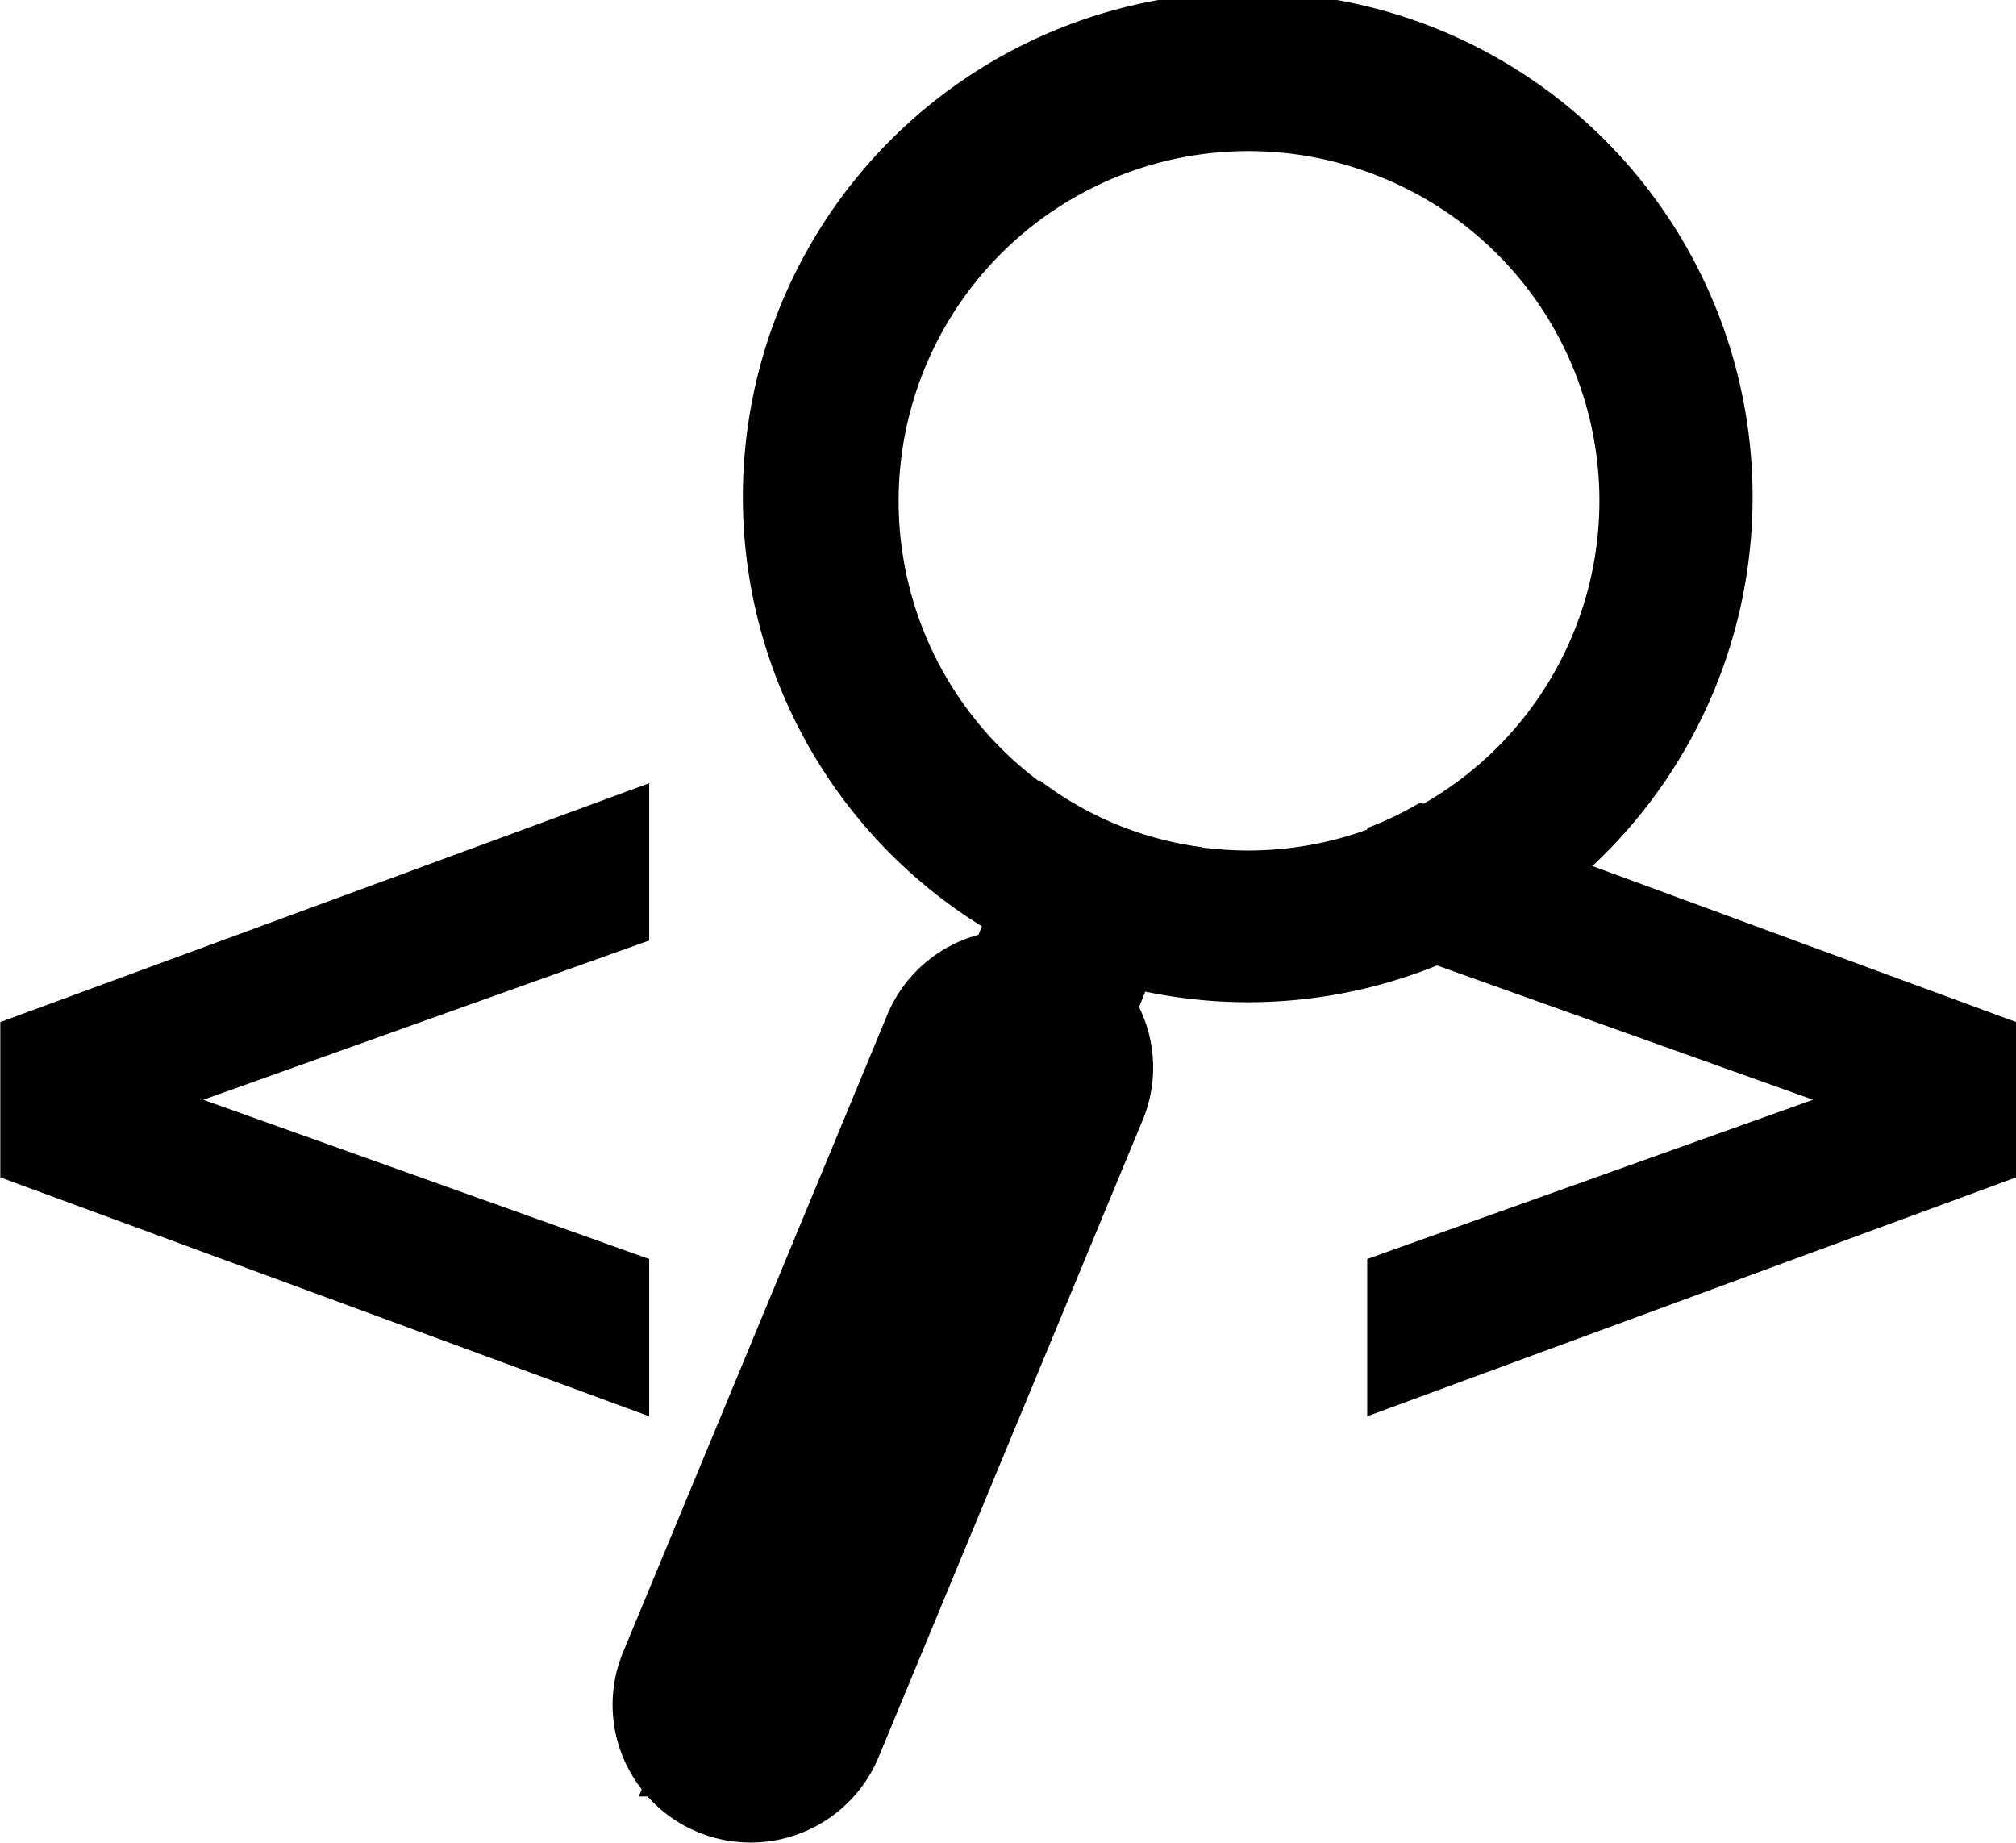 <svg xmlns="http://www.w3.org/2000/svg" width="129.75" height="118.594" viewBox="0 0 129.75 118.594">
<defs>
    <style>
      .cls-1 {
        fill-rule: evenodd;
      }
    </style>
  </defs>
  <path id="csstrackr.svg" class="cls-1" d="M217.537,127.042l-41.762,15.372v-10.12l28.695-10.248-24.2-8.642a32.4,32.4,0,0,1-18.778,1.684l-0.4,1a8.807,8.807,0,0,1,.233,7.261l-17,41.007a8.918,8.918,0,0,1-11.626,4.817,8.809,8.809,0,0,1-3.236-2.295H128.9l0.182-.461a8.829,8.829,0,0,1-1.2-8.824l17-41a8.857,8.857,0,0,1,5.876-5.161l0.216-.546a32.494,32.494,0,1,1,39.293-3.879l27.265,10.036v9.992ZM176.778,62.73a22.515,22.515,0,0,0-22.119,38.828l0.029-.072a21.848,21.848,0,0,0,10.47,4.31l-0.01.025c0.176,0.023.352,0.035,0.528,0.054l0.145,0.015a22.457,22.457,0,0,0,9.954-1.227v-0.1a21.8,21.8,0,0,0,3.4-1.632l0.209,0.077A22.448,22.448,0,0,0,176.778,62.73ZM87.8,117.05l41.761-15.372V111.8l-28.695,10.248,28.695,10.248v10.12L87.8,127.042V117.05Z" transform="translate(-87.781 -51.281)"/>
</svg>
